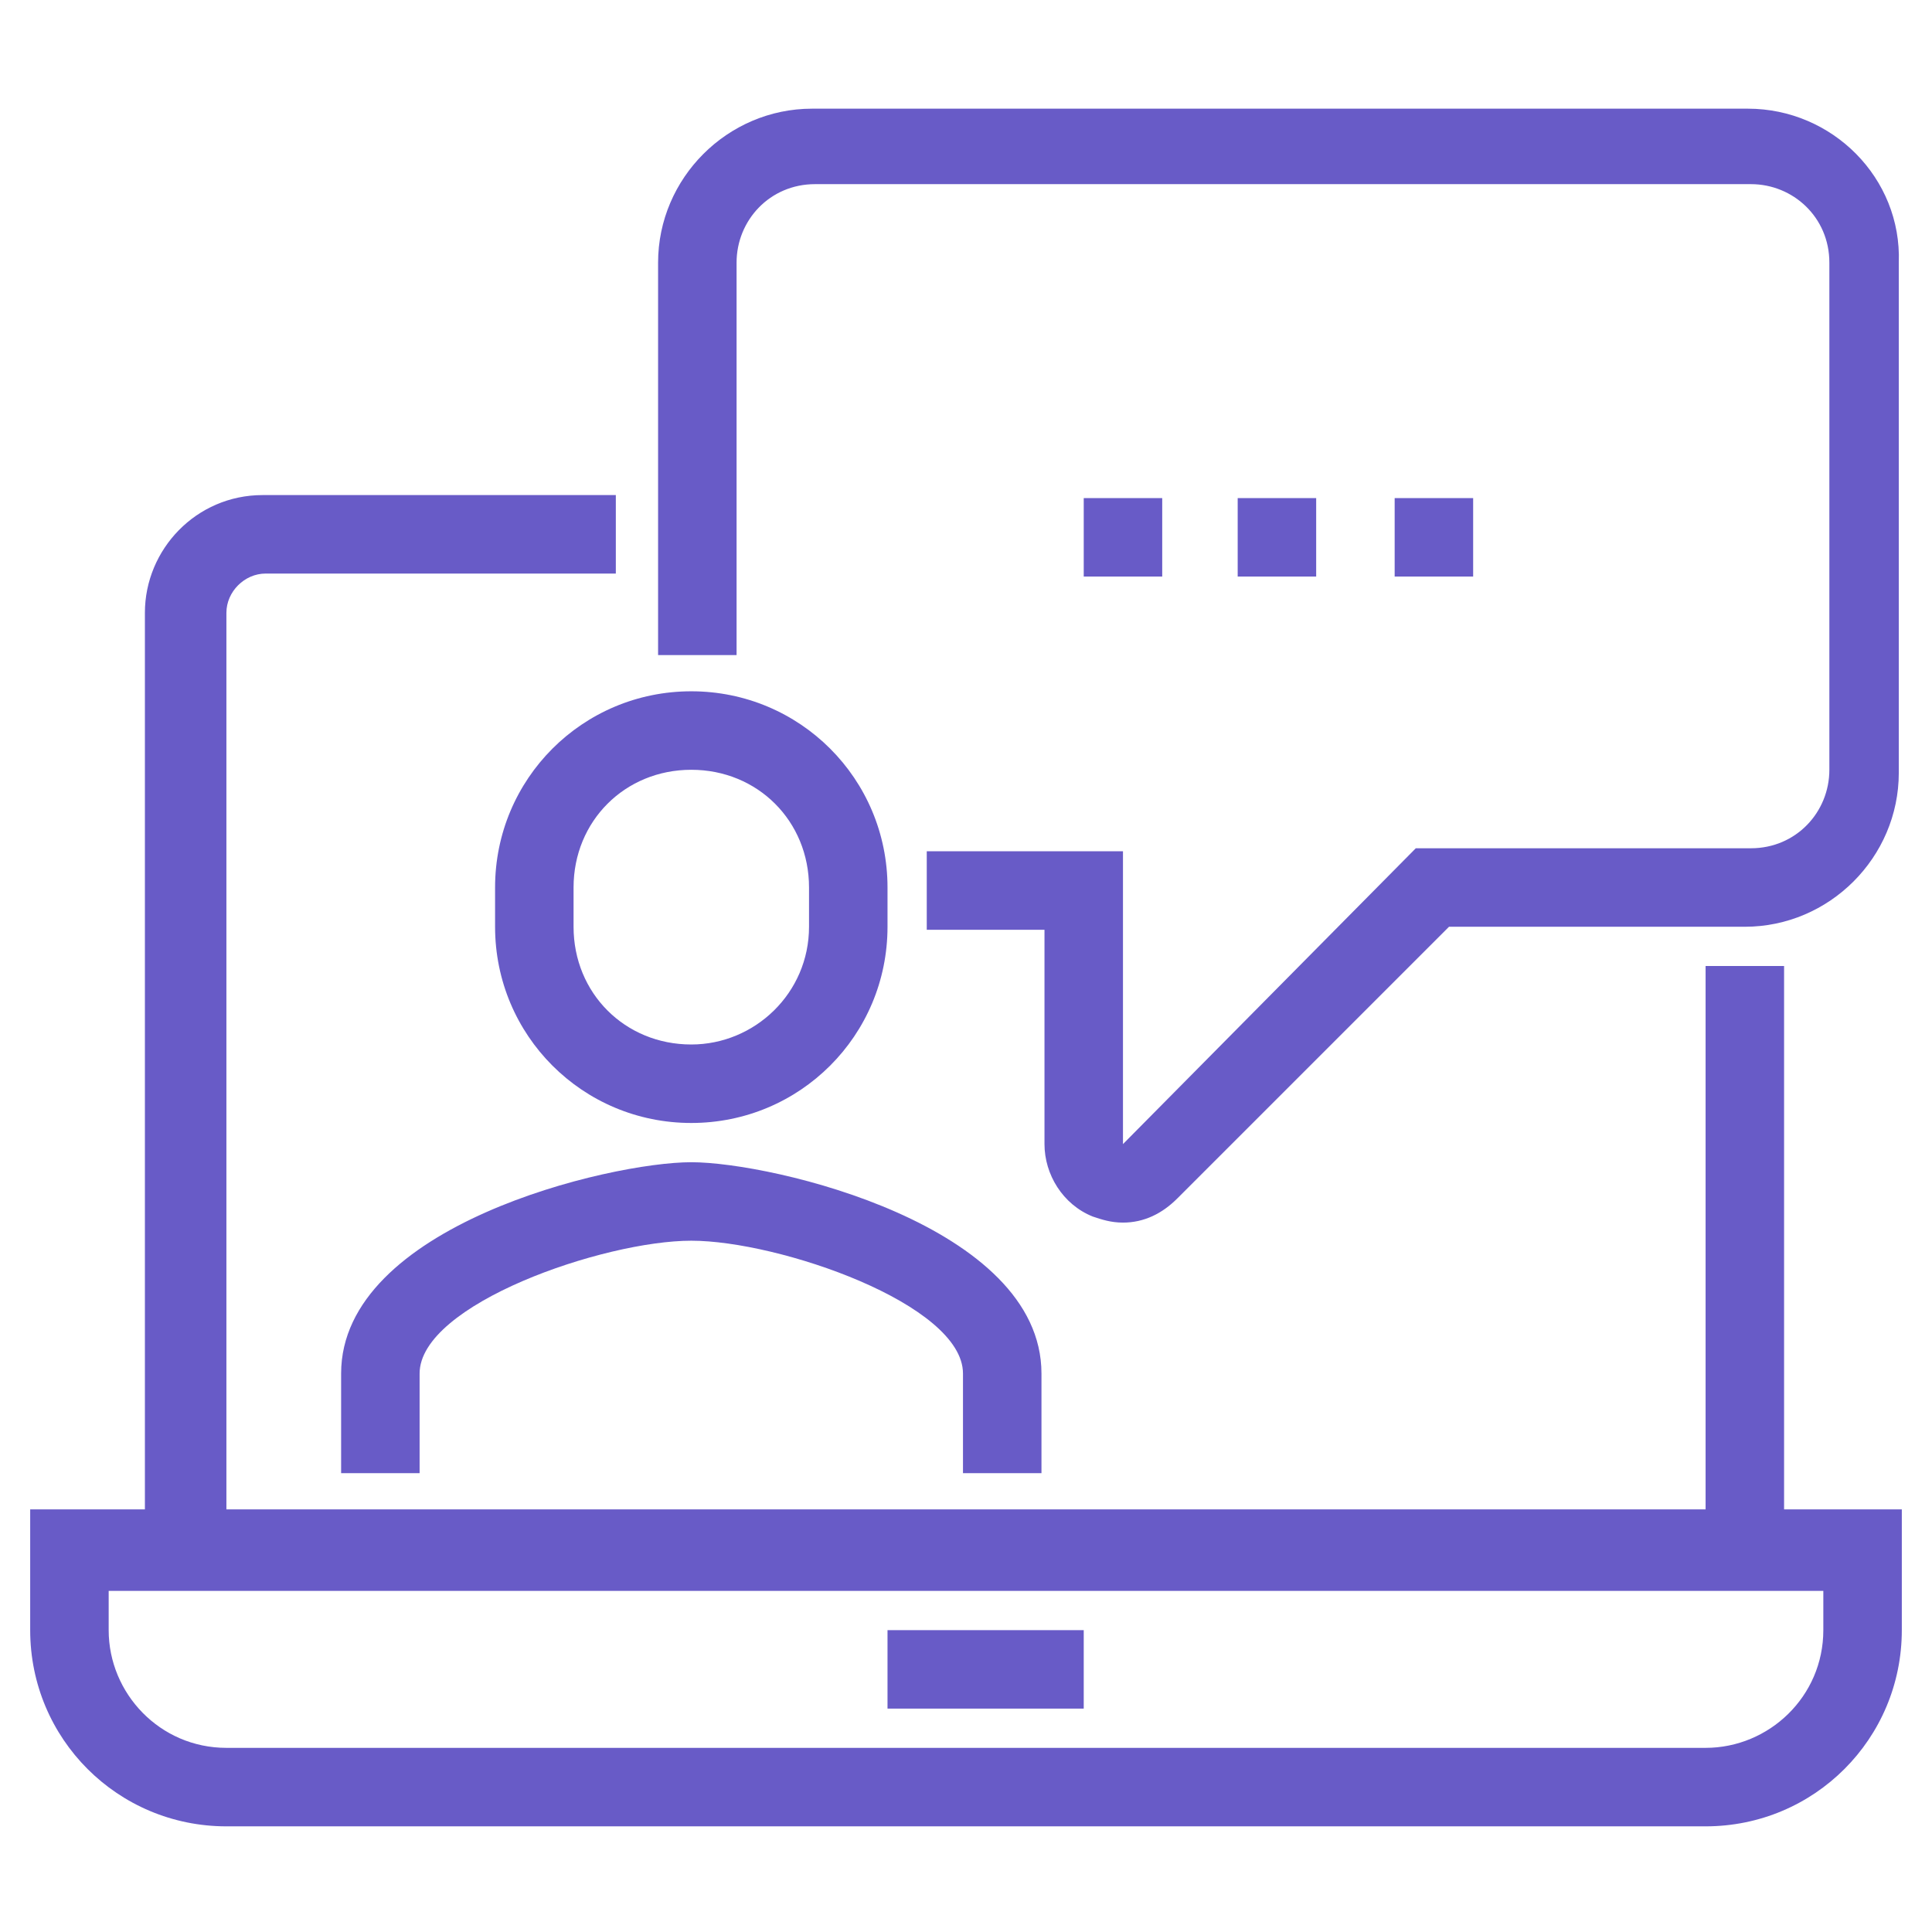 <svg viewBox="0 0 64 64" xmlns="http://www.w3.org/2000/svg"><g fill="#685bc7"><path d="M59.1 32h-2.6v18h-49V20.3c0-.7.6-1.3 1.3-1.3h11.6v-2.6H8.7c-2.2 0-3.9 1.8-3.9 3.9V50H1v4c0 3.6 2.9 6.5 6.5 6.5h49c3.6 0 6.5-2.9 6.5-6.5v-4h-3.9zm1.3 20.6V54c0 2.2-1.8 3.9-3.9 3.9h-49c-2.2 0-3.9-1.8-3.9-3.9v-1.3h56.8z"/><path d="M29.4 54h6.5v2.6h-6.5zM57.9 3.6h-31c-2.8 0-5.1 2.3-5.1 5.1v13h2.6v-13c0-1.4 1.1-2.6 2.6-2.6h31c1.4 0 2.6 1.1 2.6 2.6v16.8c0 1.4-1.1 2.6-2.6 2.6H46.9l-9.7 9.8v-9.7h-6.5v2.6h3.9v7.1c0 1 .6 2 1.6 2.4.3.1.6.2 1 .2.7 0 1.3-.3 1.8-.8l9-9h9.8c2.8 0 5.1-2.3 5.1-5.1V8.7c.1-2.8-2.2-5.1-5-5.1zM34.5 48.8v-3.3c0-4.9-8.9-7-11.6-7s-11.6 2.1-11.6 7v3.3h2.6v-3.3c0-2.3 6.1-4.4 9-4.4s9 2.1 9 4.4v3.3z"/><path d="M22.9 22.9c-3.6 0-6.5 2.9-6.5 6.5v1.3c0 3.6 2.9 6.5 6.5 6.5s6.5-2.9 6.5-6.5v-1.3c0-3.6-2.9-6.5-6.5-6.5zm3.9 7.8c0 2.2-1.8 3.9-3.9 3.9-2.2 0-3.9-1.7-3.9-3.9v-1.3c0-2.2 1.7-3.9 3.9-3.9s3.9 1.7 3.9 3.9zm9.1-14.2h2.6v2.6h-2.6zm5.1 0h2.6v2.6H41zm5.2 0h2.6v2.6h-2.6z"/></g></svg>